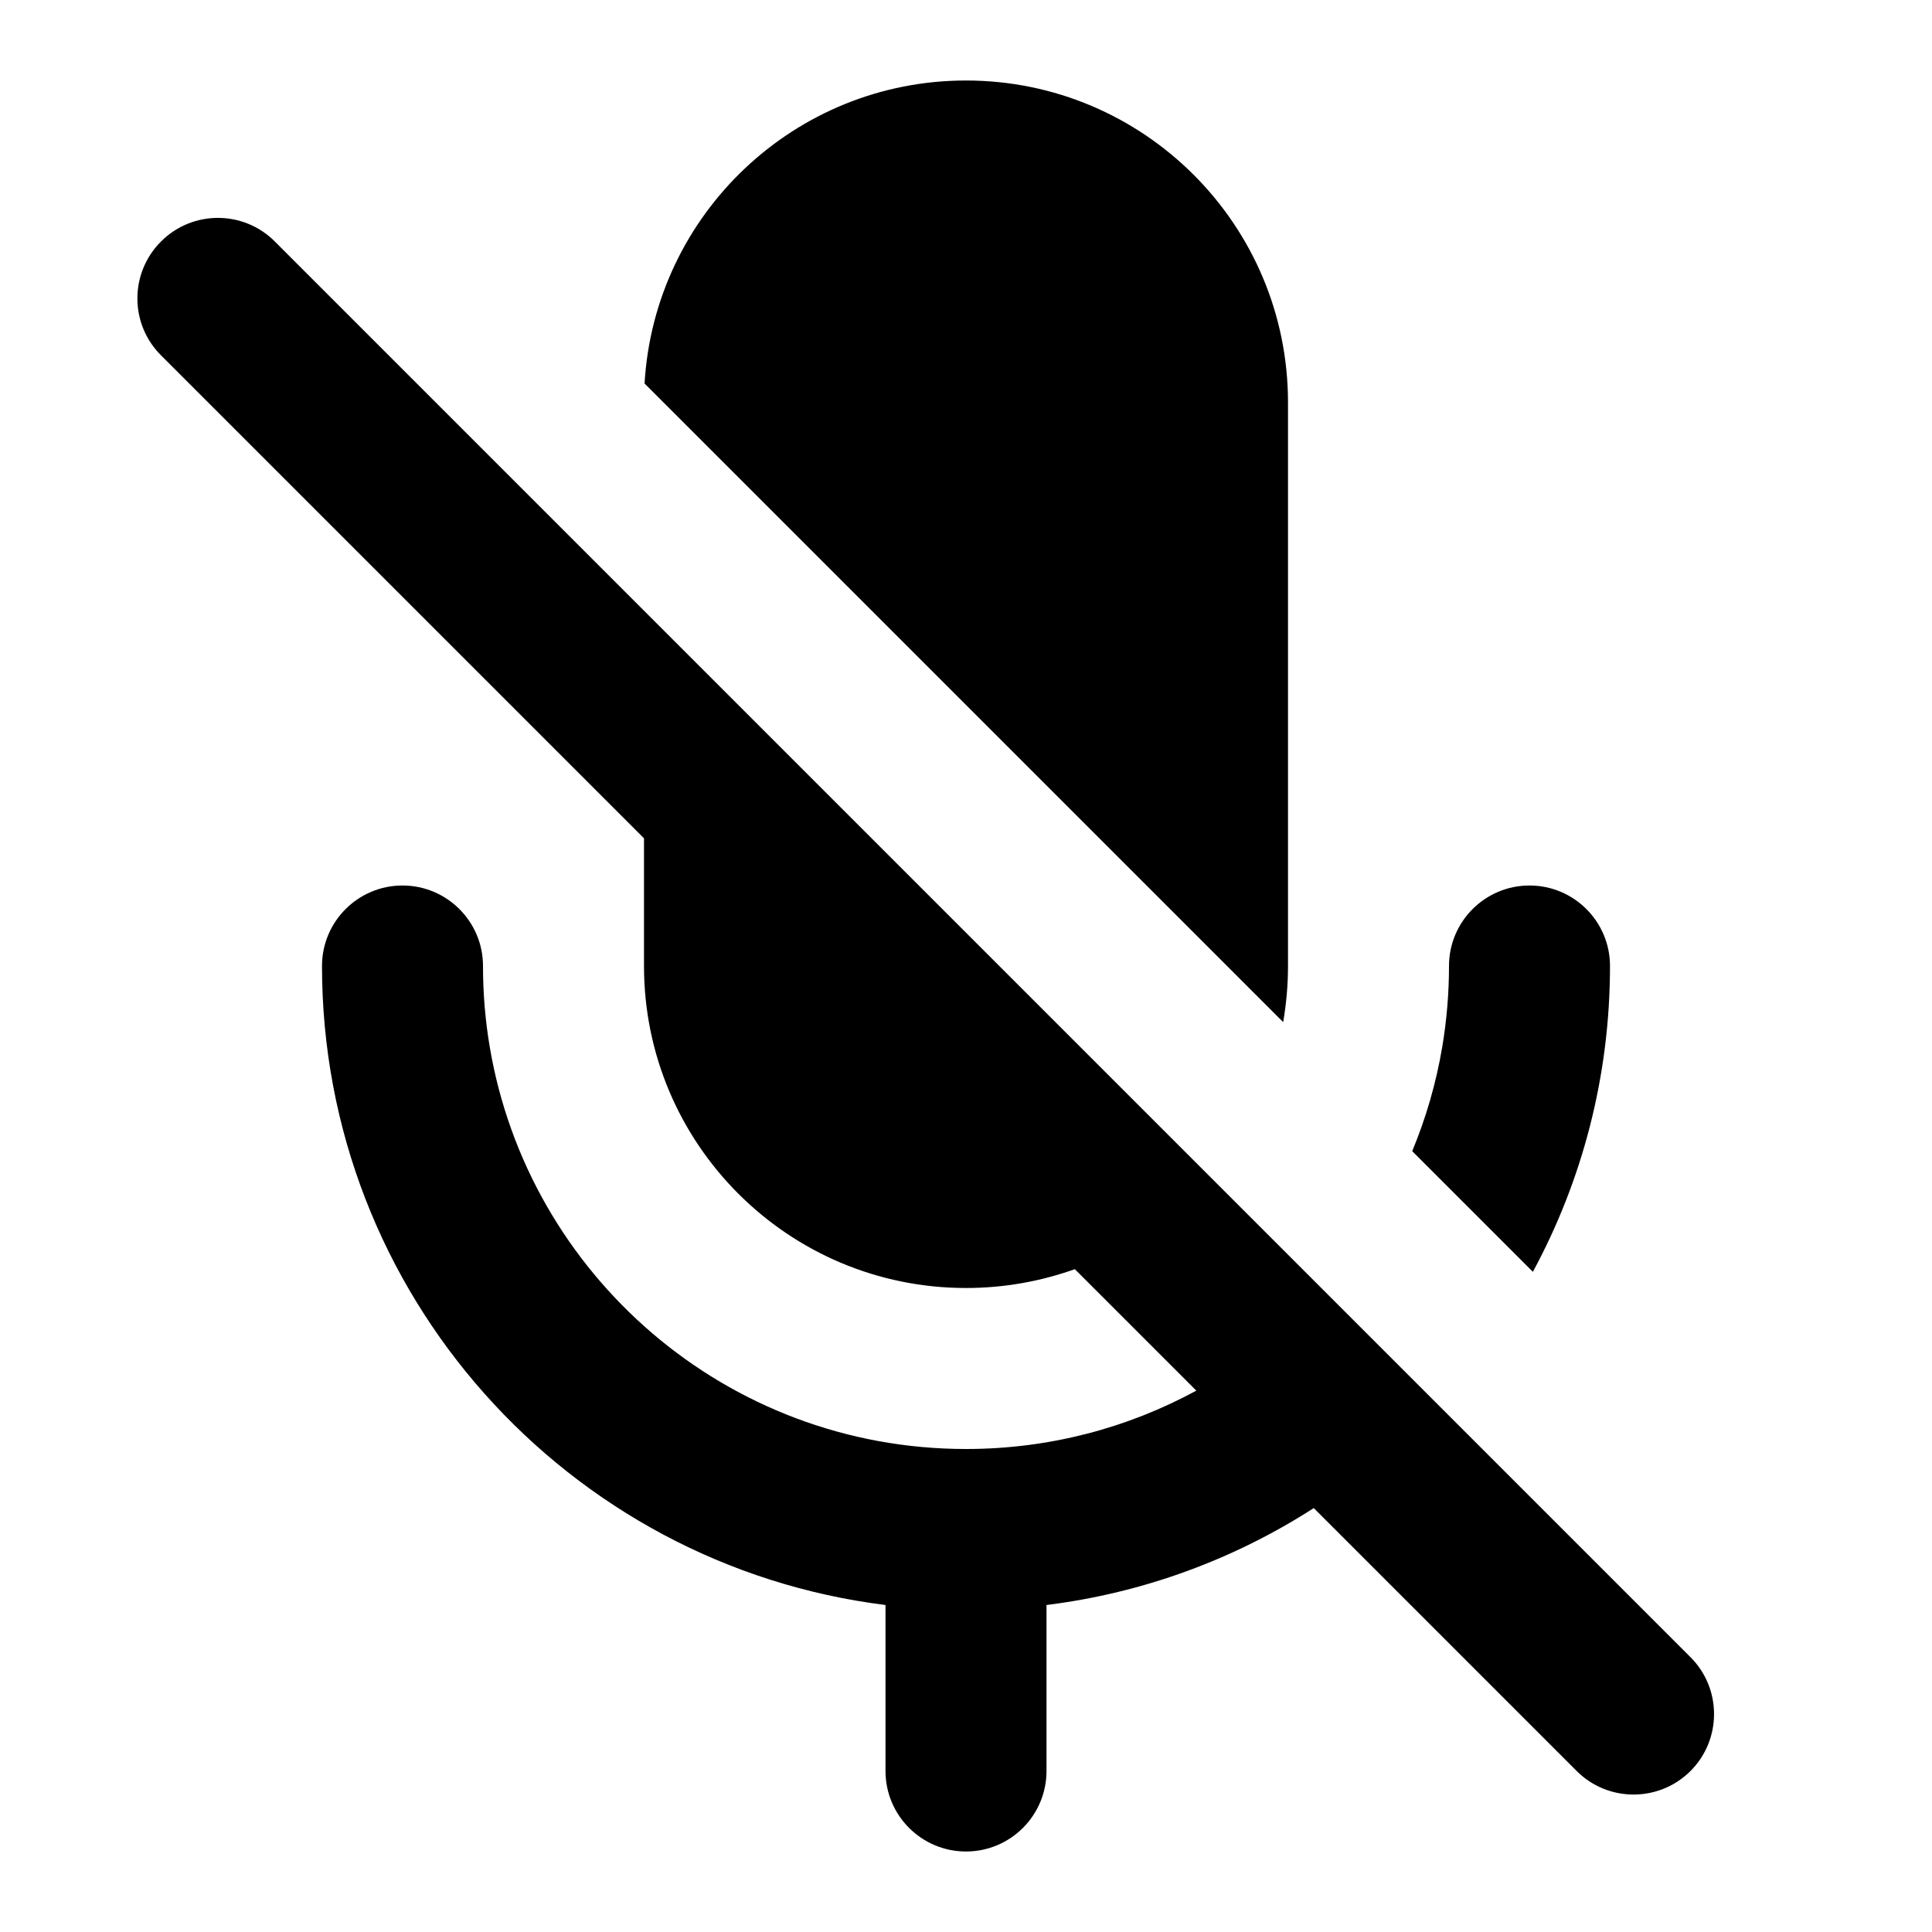 <svg width="24" height="24" viewBox="0 0 24 24" fill="none" xmlns="http://www.w3.org/2000/svg">
<path fill-rule="evenodd" clip-rule="evenodd" d="M3.414 3C3.024 2.609 2.39 2.609 2 3C1.609 3.391 1.609 4.024 2 4.414L8 10.414V12C8 14.209 9.791 16 12 16C12.474 16 12.929 15.917 13.352 15.766L14.861 17.275C14.011 17.737 13.036 18 12 18C9.027 18 6.559 15.838 6.083 13C6.028 12.675 6 12.341 6 12C6 11.448 5.552 11 5 11C4.448 11 4 11.448 4 12C4 16.08 7.054 19.446 11 19.938V22C11 22.552 11.448 23 12 23C12.552 23 13 22.552 13 22V19.938C14.212 19.787 15.339 19.365 16.32 18.734L19.586 22C19.976 22.39 20.609 22.39 21 22C21.39 21.61 21.39 20.976 21 20.586L3.414 3ZM15.028 14.614L17.86 17.446L15.028 14.614Z" fill="currentColor"/>
<path d="M19.042 15.799L17.543 14.3C17.714 13.888 17.841 13.453 17.917 13C17.971 12.675 18 12.341 18 12C18 11.448 18.448 11 19 11C19.552 11 20 11.448 20 12C20 13.375 19.653 14.669 19.042 15.799Z" fill="currentColor"/>
<path d="M15.94 12.697L8.007 4.764C8.129 2.665 9.87 1 12 1C14.209 1 16 2.791 16 5V12C16 12.238 15.979 12.47 15.94 12.697Z" fill="currentColor"/>
</svg>
